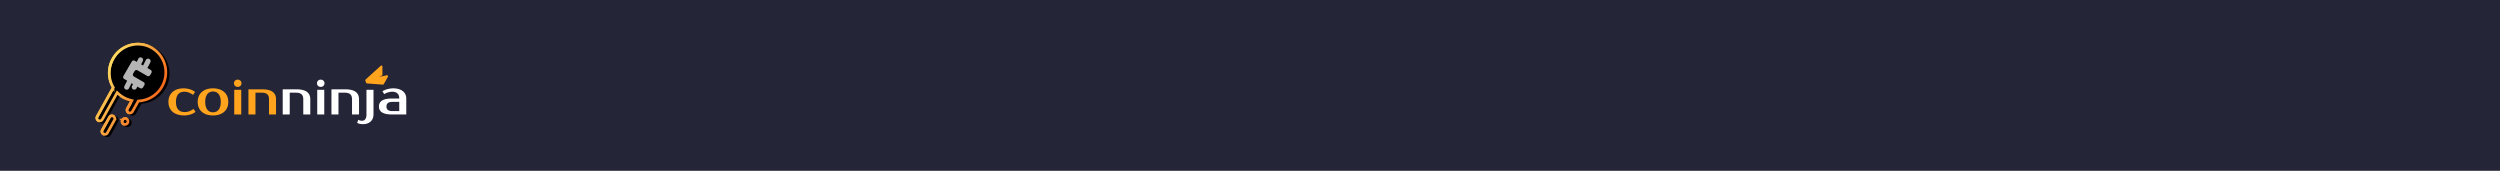 <svg xmlns="http://www.w3.org/2000/svg" xmlns:xlink="http://www.w3.org/1999/xlink" width="922" height="63" viewBox="0 0 922 63">
    <defs>
        <radialGradient id="a" cx="67.113%" r="71.054%" fx="67.113%" fy="50%" gradientTransform="scale(-.582 -1) rotate(-78.152 -.857 1.123)">
            <stop offset="0%" stop-color="#F6DA7D"/>
            <stop offset="100%" stop-color="#FFA41C"/>
        </radialGradient>
        <linearGradient id="d" x1="50%" x2="50%" y1="0%" y2="100%">
            <stop offset="0%" stop-color="#FAD961"/>
            <stop offset="100%" stop-color="#F76B1C"/>
        </linearGradient>
        <path id="b" d="M17.259 16.858a11.04 11.04 0 0 1 9.427-5.248c6.086 0 11.02 4.876 11.02 10.89s-4.934 10.89-11.02 10.89c-3.92 0-7.361-2.022-9.315-5.069h-4.126a1.574 1.574 0 1 1 0-3.148h2.756a10.79 10.79 0 0 1-.335-2.673c0-.858.1-1.692.29-2.493H5.293a1.574 1.574 0 0 1 0-3.149H17.26zm-15.39 4.047h5.348a1.574 1.574 0 0 1 0 3.149H1.87a1.574 1.574 0 0 1 0-3.15zm6.812 4.727h.037a1.574 1.574 0 1 1 0 3.148h-.037a1.574 1.574 0 0 1 0-3.148z"/>
        <filter id="c" width="105.3%" height="109.2%" x="-2.7%" y="-4.6%" filterUnits="objectBoundingBox">
            <feGaussianBlur in="SourceAlpha" result="shadowBlurInner1" stdDeviation=".5"/>
            <feOffset dy="1" in="shadowBlurInner1" result="shadowOffsetInner1"/>
            <feComposite in="shadowOffsetInner1" in2="SourceAlpha" k2="-1" k3="1" operator="arithmetic" result="shadowInnerInner1"/>
            <feColorMatrix in="shadowInnerInner1" values="0 0 0 0 1 0 0 0 0 1 0 0 0 0 1 0 0 0 1 0"/>
        </filter>
        <path id="f" d="M18.91 18.77l-1.085-.627a.81.81 0 0 1-.314-1.1l.216-.374.735-1.273.234-.406 1.91-3.308a.81.81 0 0 1 1.11-.278l.71.41.586-1.15a.93.93 0 0 1 1.657.845l-.63 1.236.755.436a.93.93 0 0 1 .085-.249l.923-1.81a.93.93 0 0 1 1.657.844l-.923 1.81a.927.927 0 0 1-.221.283l1.225.707a.81.81 0 0 1 .313 1.1l-.486.843a.81.81 0 0 1-1.11.278l-3.518-2.031a.81.81 0 0 0-1.11.278l-.52.902a.81.81 0 0 0 .314 1.1l3.518 2.03a.827.827 0 0 1 .417.677.774.774 0 0 1-.103.424l-.497.86a.81.81 0 0 1-1.11.278l-.98-.566-.316.62a.93.93 0 1 1-1.657-.845l.36-.706-.544-.314a.944.944 0 0 1-.026.054l-.922 1.81a.93.93 0 1 1-1.657-.844l.922-1.81a.936.936 0 0 1 .083-.134z"/>
        <filter id="e" width="166.4%" height="158.8%" x="-33.2%" y="-21%" filterUnits="objectBoundingBox">
            <feOffset dy="1" in="SourceAlpha" result="shadowOffsetOuter1"/>
            <feGaussianBlur in="shadowOffsetOuter1" result="shadowBlurOuter1" stdDeviation="1"/>
            <feComposite in="shadowBlurOuter1" in2="SourceAlpha" operator="out" result="shadowBlurOuter1"/>
            <feColorMatrix in="shadowBlurOuter1" values="0 0 0 0 1 0 0 0 0 0.643 0 0 0 0 0.11 0 0 0 1 0"/>
        </filter>
    </defs>
    <g fill="none" fill-rule="evenodd">
        <path fill="#242536" d="M0 0h1046v63H0z" style="mix-blend-mode:darken"/>
        <path fill="#FFA41C" d="M67.762 32.581c.394 0 .789.033 1.184.098.394.066.773.155 1.137.268.364.113.703.253 1.018.42.314.166.588.35.823.553l-.74 1.07a6.748 6.748 0 0 0-1.545-.856 4.66 4.66 0 0 0-1.692-.304c-.444 0-.851.069-1.221.206-.37.137-.69.357-.962.66-.271.303-.484.693-.638 1.169-.154.476-.231 1.047-.231 1.713 0 .667.077 1.238.23 1.714.155.476.374.865.657 1.169a2.48 2.48 0 0 0 1.027.66c.4.137.842.205 1.323.205a4.66 4.66 0 0 0 1.692-.303 6.748 6.748 0 0 0 1.545-.857l.74 1.071a4.42 4.42 0 0 1-.823.553 5.921 5.921 0 0 1-1.018.42 8.536 8.536 0 0 1-1.137.268c-.395.065-.79.098-1.184.098-.876 0-1.674-.11-2.396-.33-.721-.22-1.335-.542-1.84-.964a4.294 4.294 0 0 1-1.175-1.562c-.277-.619-.416-1.333-.416-2.142 0-.797.139-1.508.416-2.132a4.37 4.37 0 0 1 1.156-1.571 5.052 5.052 0 0 1 1.776-.964c.69-.22 1.455-.33 2.294-.33zm10.79 8.835c.395 0 .765-.072 1.11-.215.345-.142.647-.365.906-.669.26-.303.466-.699.62-1.187.154-.488.231-1.076.231-1.767 0-.69-.077-1.279-.231-1.767-.154-.487-.36-.883-.62-1.186a2.378 2.378 0 0 0-.906-.67 2.875 2.875 0 0 0-1.11-.214c-.395 0-.764.072-1.11.214a2.378 2.378 0 0 0-.906.67c-.26.303-.466.699-.62 1.186-.154.488-.231 1.077-.231 1.767s.077 1.28.231 1.767c.154.488.36.884.62 1.187.259.304.56.527.906.67.346.142.715.214 1.11.214zm0-8.835c.826 0 1.588.11 2.285.33.696.22 1.291.542 1.785.964a4.37 4.37 0 0 1 1.156 1.57c.277.625.416 1.336.416 2.133 0 .81-.139 1.523-.416 2.142a4.39 4.39 0 0 1-1.156 1.562c-.494.422-1.089.743-1.785.964a7.55 7.55 0 0 1-2.285.33c-.838 0-1.603-.11-2.294-.33a5.052 5.052 0 0 1-1.775-.964 4.39 4.39 0 0 1-1.157-1.562c-.277-.619-.416-1.333-.416-2.142 0-.797.139-1.508.416-2.132a4.37 4.37 0 0 1 1.157-1.571 5.052 5.052 0 0 1 1.775-.964c.69-.22 1.456-.33 2.294-.33zm10.42 9.638h-2.59v-9.102h2.59v9.102zm.093-11.512c0 .357-.126.67-.38.937-.252.268-.588.402-1.007.402-.42 0-.756-.134-1.008-.402a1.322 1.322 0 0 1-.38-.937c0-.357.127-.67.38-.937.252-.268.588-.401 1.008-.401.407 0 .74.133.999.401s.388.58.388.937zm12.733 11.512h-2.59v-5.622c0-.857-.222-1.473-.666-1.847-.444-.375-1.085-.563-1.924-.563h-2.404v8.032h-2.59v-9.28h4.994c1.764 0 3.068.305 3.913.918.844.613 1.267 1.526 1.267 2.74v5.622z"/>
        <path fill="#FFF" d="M114.438 42.219h-2.59v-5.622c0-.857-.222-1.473-.666-1.847-.444-.375-1.085-.563-1.924-.563h-2.404v8.032h-2.59v-9.28h4.994c1.764 0 3.068.305 3.913.918.844.613 1.267 1.526 1.267 2.74v5.622zM119.586 42.219h-2.59v-9.102h2.59zM119.679 30.707c0 .357-.127.67-.38.937-.252.268-.588.402-1.007.402-.42 0-.756-.134-1.009-.402a1.322 1.322 0 0 1-.379-.937c0-.357.127-.67.38-.937.252-.268.588-.401 1.008-.401.406 0 .74.133.998.401.26.268.389.58.389.937zM132.412 42.219h-2.59v-5.622c0-.857-.222-1.473-.666-1.847-.444-.375-1.085-.563-1.924-.563h-2.405v8.032h-2.59v-9.28h4.995c1.764 0 3.068.305 3.912.918.845.613 1.268 1.526 1.268 2.74v5.622zM137.745 42.219c0 .511-.086.984-.259 1.419a3.258 3.258 0 0 1-.75 1.133c-.326.321-.73.571-1.21.75-.482.178-1.037.267-1.665.267-.321 0-.663-.03-1.027-.089a4.028 4.028 0 0 1-1.1-.357l.37-1.16c.184.095.403.178.656.25.253.071.496.107.73.107.235 0 .454-.042.657-.125.204-.083.38-.217.527-.402.148-.184.266-.422.352-.713.086-.292.13-.652.13-1.08v-9.102h2.59v9.102zM147.24 36.33c0-.858-.23-1.488-.693-1.893-.462-.404-1.064-.607-1.804-.607-.555 0-1.097.08-1.627.241-.53.161-1.005.378-1.425.652l-.647-1.071c.271-.179.57-.333.897-.464.327-.131.663-.241 1.008-.33.345-.09.688-.158 1.027-.206.339-.047.656-.07.952-.07.79 0 1.486.088 2.09.267.605.178 1.117.434 1.536.767.42.333.737.729.953 1.187.215.458.323.967.323 1.526v5.89h-5.18c-1.676 0-2.912-.244-3.708-.732-.795-.488-1.193-1.226-1.193-2.213 0-.988.398-1.725 1.193-2.213.796-.488 2.032-.732 3.709-.732h2.59zm-4.716 2.944c0 1.13.709 1.695 2.127 1.695h2.59v-3.39h-2.59c-1.418 0-2.127.565-2.127 1.695z"/>
        <path fill="#FFA41C" d="M139.788 28.35l2.884-.592a.365.365 0 0 1 .392.535l-1.521 2.732a.365.365 0 0 1-.346.187l-5.854-.443a.365.365 0 0 1-.313-.232l-.279-.72a.364.364 0 0 1 .032-.328.363.363 0 0 1 .119-.235l5.52-4.995a.365.365 0 0 1 .61.27v3.019a.365.365 0 0 1-.213.332l-1.031.47z"/>
        <g>
            <g transform="rotate(-61 42.337 4.233)">
                <use fill="url(#a)" xlink:href="#b"/>
                <use fill="#000" filter="url(#c)" xlink:href="#b"/>
                <path stroke="url(#d)" stroke-width="1.008" d="M17.688 17.122l-.147.24H5.292a1.07 1.07 0 1 0 0 2.141h11.302l-.147.62a10.295 10.295 0 0 0-.277 2.377c0 .868.108 1.722.319 2.548l.16.629h-3.404a1.07 1.07 0 1 0 0 2.14h4.402l.149.232a10.537 10.537 0 0 0 8.89 4.837c5.809 0 10.515-4.651 10.515-10.386 0-5.735-4.706-10.386-10.515-10.386-3.72 0-7.104 1.924-8.998 5.008zM1.87 21.409a1.07 1.07 0 1 0 0 2.14h5.348a1.07 1.07 0 1 0 0-2.14H1.87zm6.812 4.727a1.07 1.07 0 1 0 0 2.14h.037a1.07 1.07 0 0 0 0-2.14h-.037z"/>
            </g>
            <g transform="translate(28 11)">
                <use fill="#000" filter="url(#e)" xlink:href="#f"/>
                <use fill="#FFF" fill-opacity=".71" xlink:href="#f"/>
            </g>
        </g>
    </g>
</svg>

